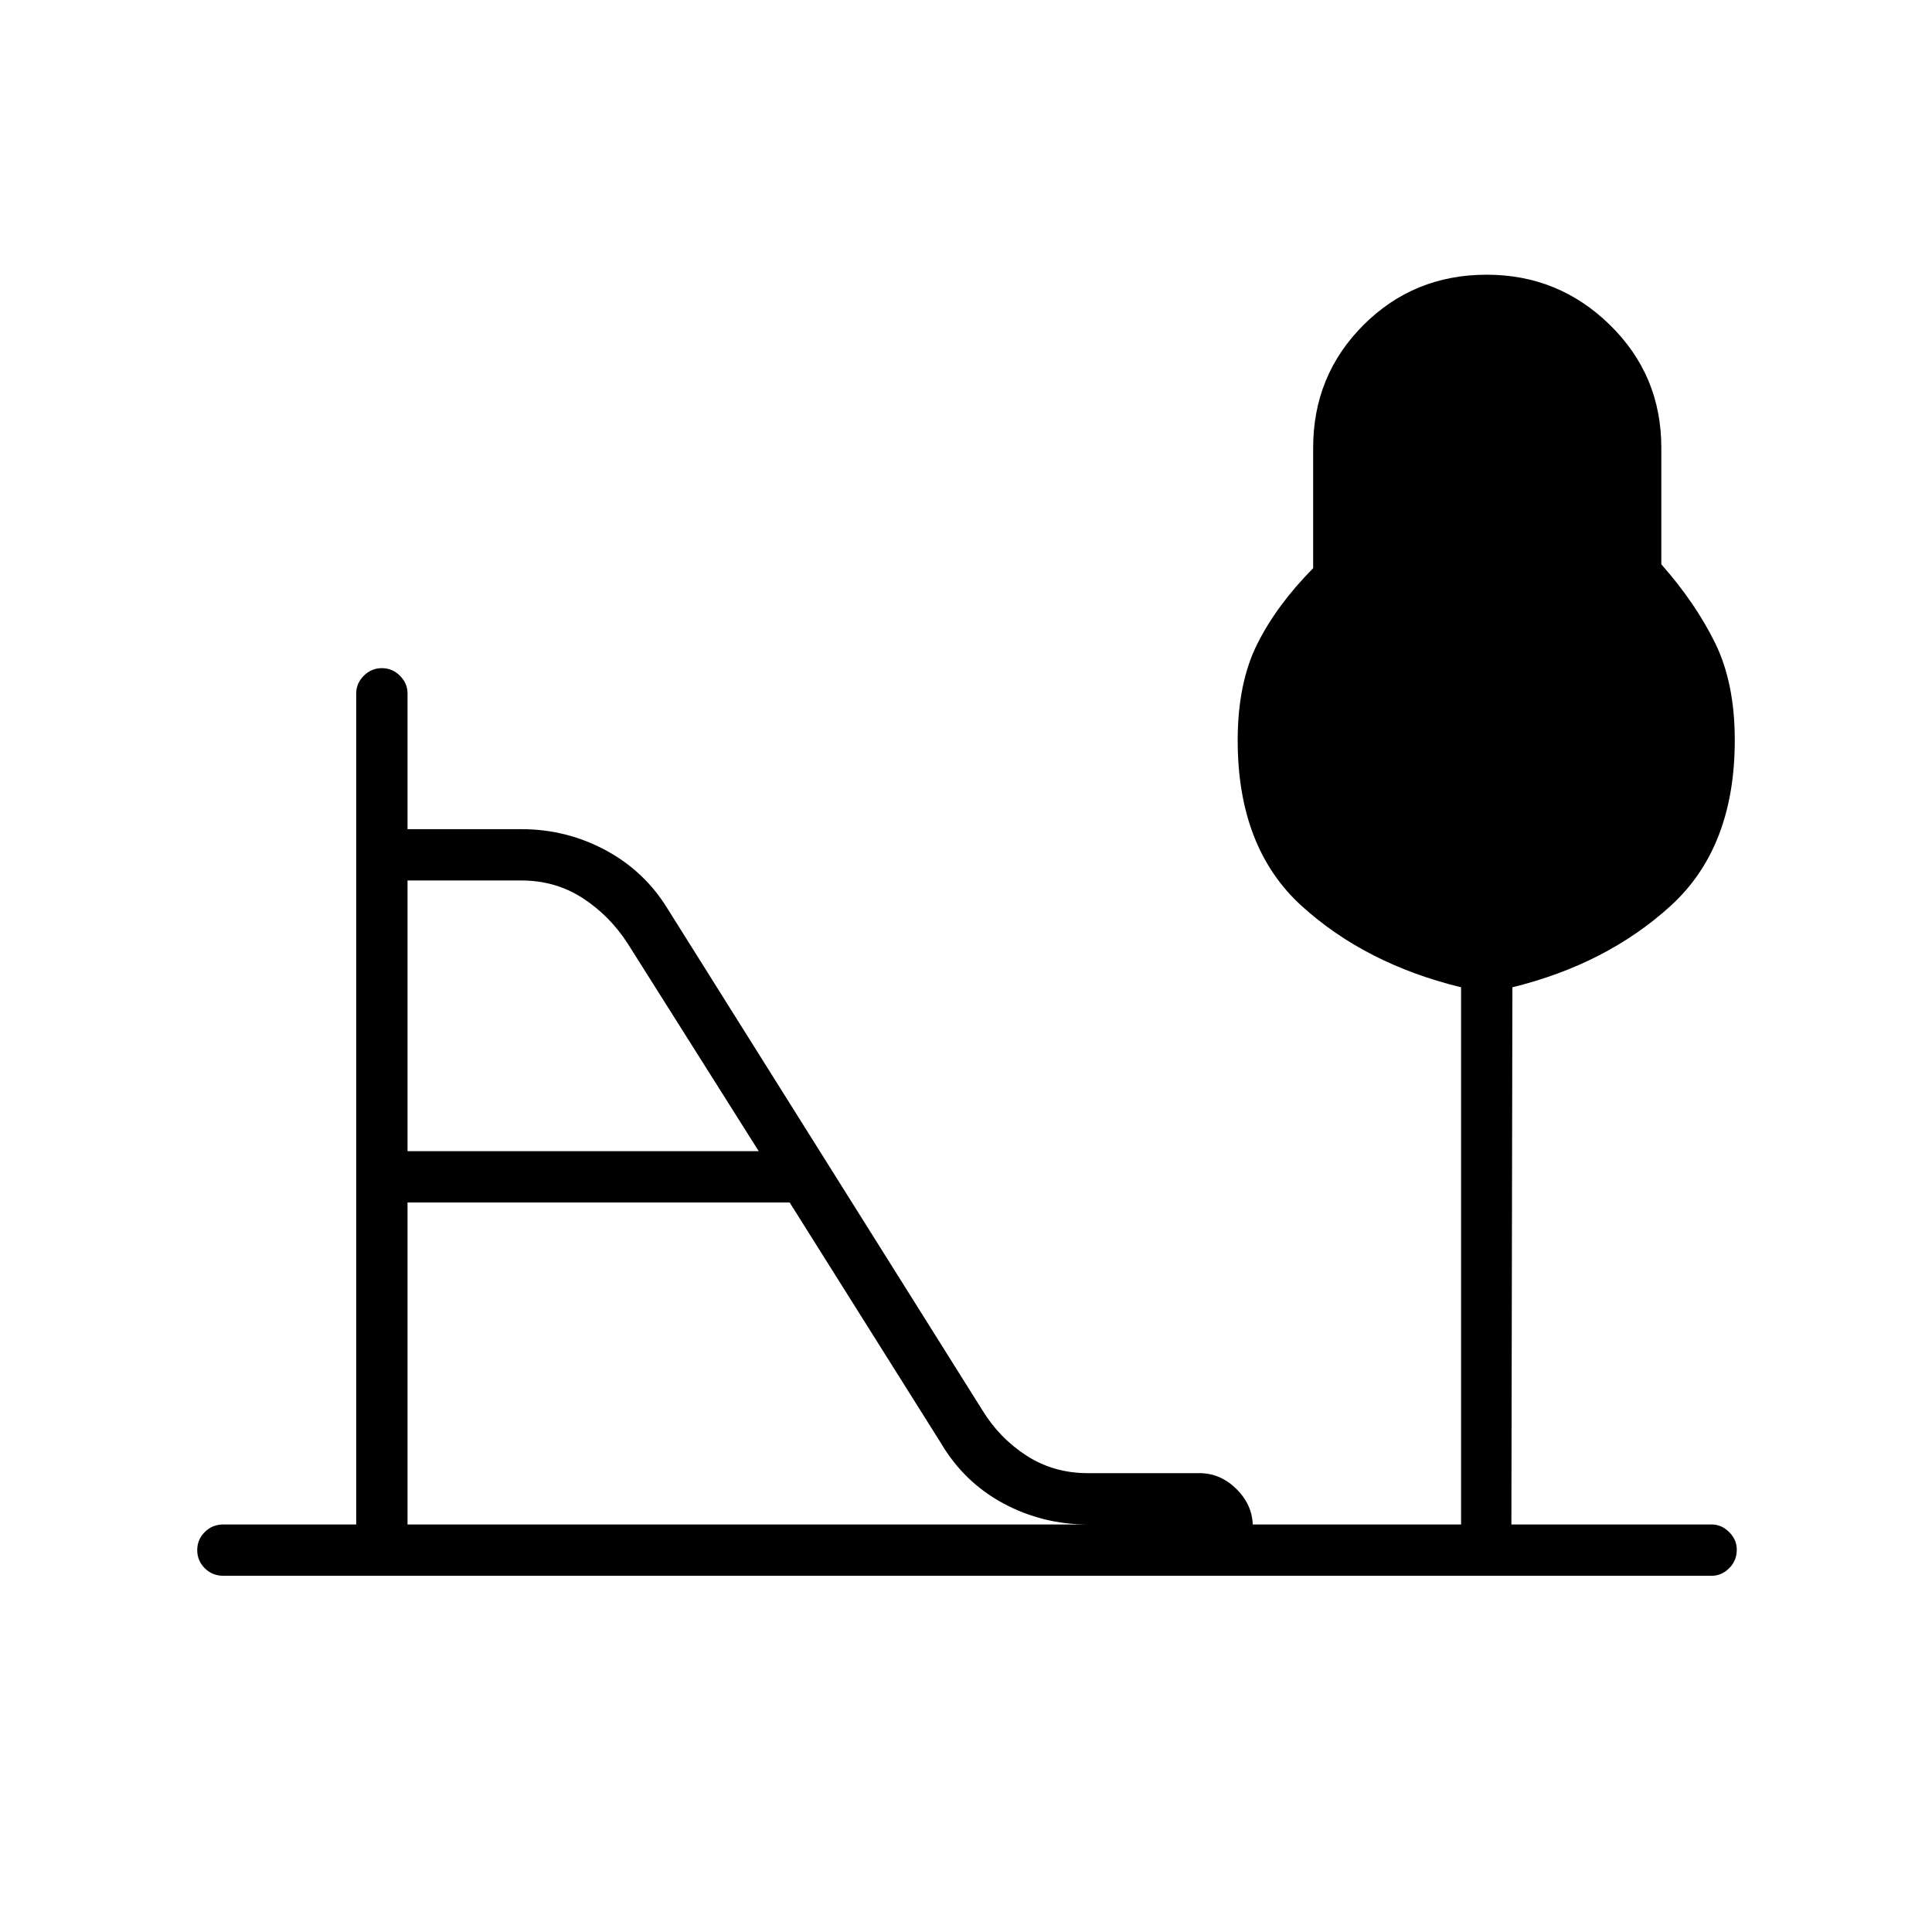 <svg xmlns="http://www.w3.org/2000/svg" height="24" viewBox="0 -960 960 960" width="24"><path d="M202.5-388H377l-65-103q-9-14-22.5-22.75T259-522.5h-56.5V-388Zm0 185.5h338q-22.5 0-42-10.5t-31-30l-75.13-119.5H202.5v160ZM111-177q-5.5 0-9.25-3.75t-3.75-9q0-5.25 3.75-9t9.25-3.75h66v-413q0-4.92 3.75-8.71 3.75-3.79 9-3.79t9 3.79q3.75 3.79 3.75 8.71v67.5H259q22.5 0 42 10.5t31 29.5l156.02 248.54q8.48 13.96 21.98 22.71t30.5 8.75H596q10.5 0 18.5 8t8 18.5v-1H726v-266.92q-47.5-11.58-79.25-40.46Q615-538.76 615-592.1q0-28.51 9.75-47.96 9.75-19.44 27.75-37.6v-59.84q0-36 25-61t61.25-25q35.75 0 61.25 25t25.5 60.9v58q17 19.27 26.75 39.14Q862-620.6 862-592.19 862-539 830.25-510t-78.75 40.58L751-202.5h99.5q4.92 0 8.71 3.79Q863-194.93 863-190q0 5.5-3.79 9.25T850.5-177H111Z"/></svg>